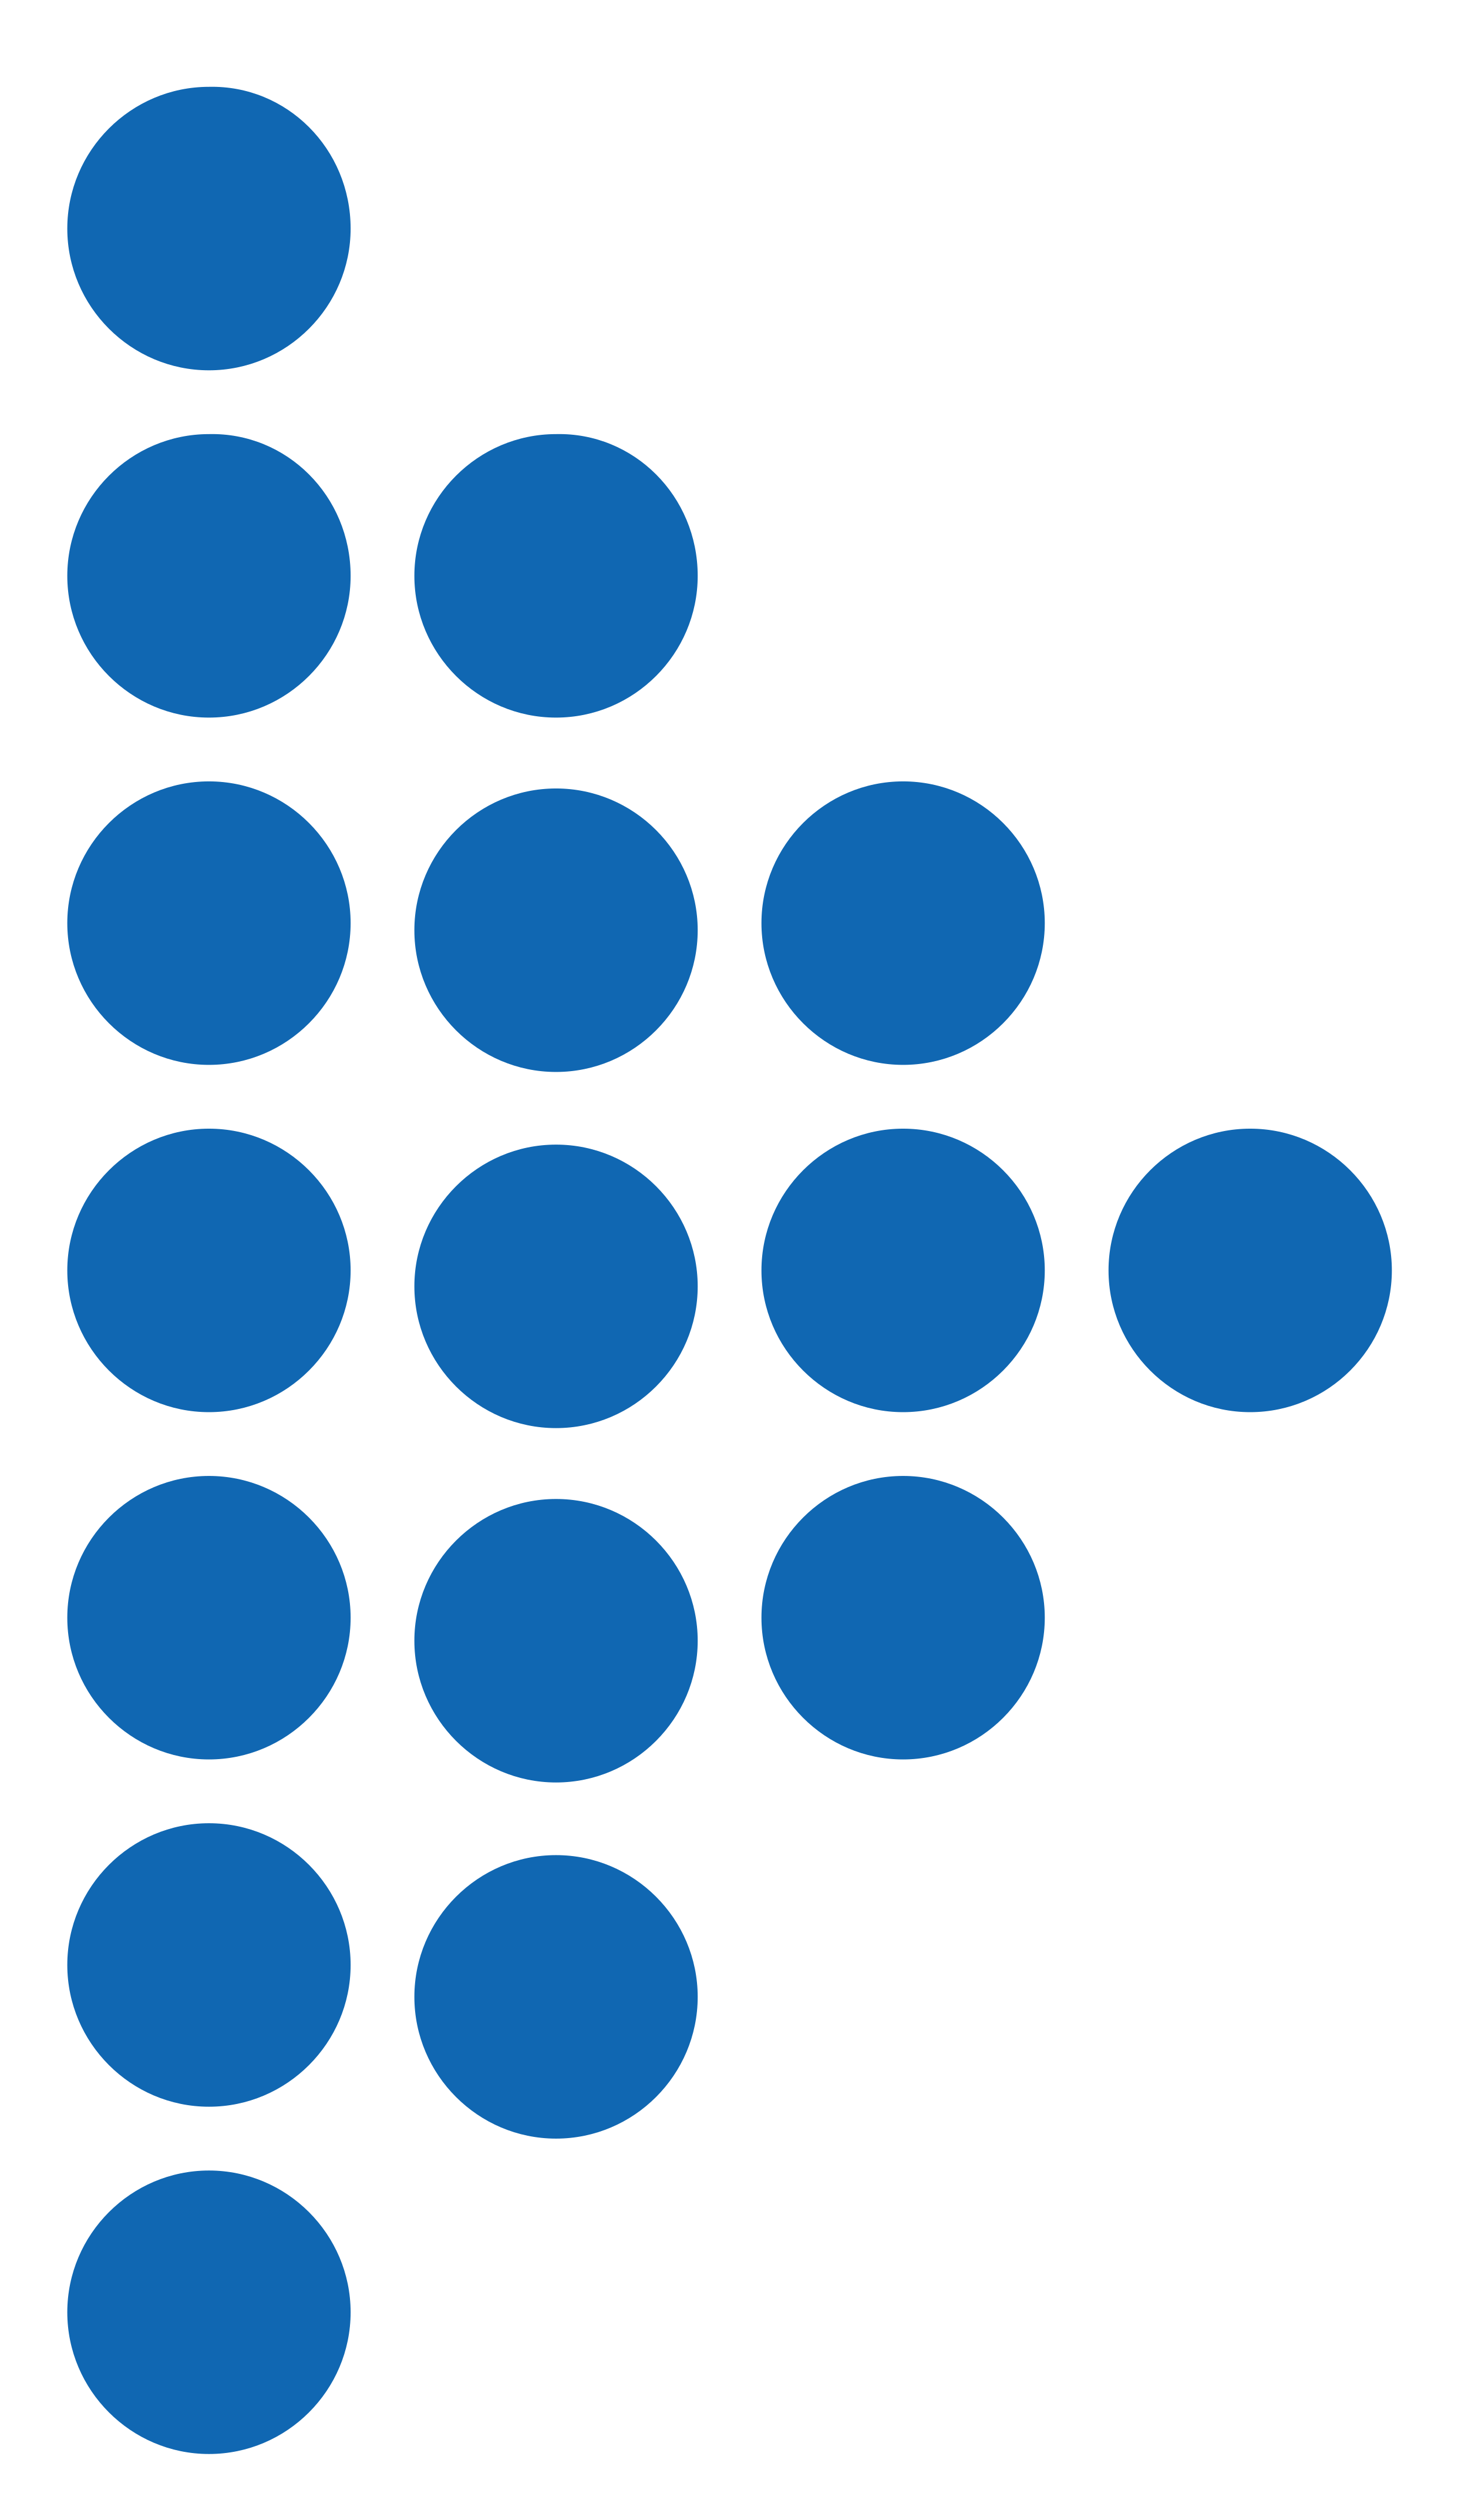 <?xml version="1.0" encoding="utf-8"?>
<!-- Generator: Adobe Illustrator 19.1.0, SVG Export Plug-In . SVG Version: 6.00 Build 0)  -->
<svg version="1.1" id="Layer_1" xmlns="http://www.w3.org/2000/svg" xmlns:xlink="http://www.w3.org/1999/xlink" x="0px" y="0px"
	 viewBox="-378.9 210 82.9 141.1" style="enable-background:new -378.9 210 82.9 141.1;" xml:space="preserve">
<style type="text/css">
	.st0{fill:#1067B2;}
</style>
<g>
	<path class="st0" d="M-359.1,301.3c0,4.4-3.6,8-8,8s-8-3.6-8-8s3.6-8,8-8S-359.1,296.9-359.1,301.3"/>
	<path class="st0" d="M-359.1,320.9c0,4.4-3.6,8-8,8s-8-3.6-8-8s3.6-8,8-8S-359.1,316.5-359.1,320.9"/>
	<path class="st0" d="M-339.5,322.7c0,4.4-3.6,8-8,8c-4.4,0-8-3.6-8-8s3.6-8,8-8C-343.1,314.7-339.5,318.3-339.5,322.7"/>
	<path class="st0" d="M-359.1,340.5c0,4.4-3.6,8-8,8s-8-3.6-8-8c0-4.4,3.6-8,8-8S-359.1,336.1-359.1,340.5"/>
	<path class="st0" d="M-359.1,222.9c0,4.4-3.6,8-8,8s-8-3.6-8-8c0-4.4,3.6-8,8-8C-362.7,214.8-359.1,218.4-359.1,222.9"/>
	<path class="st0" d="M-359.1,281.7c0,4.4-3.6,8-8,8s-8-3.6-8-8s3.6-8,8-8S-359.1,277.3-359.1,281.7"/>
	<path class="st0" d="M-339.5,282.6c0,4.4-3.6,8-8,8c-4.4,0-8-3.6-8-8c0-4.4,3.6-8,8-8C-343.1,274.6-339.5,278.2-339.5,282.6"/>
	<path class="st0" d="M-339.5,302.6c0,4.4-3.6,8-8,8c-4.4,0-8-3.6-8-8c0-4.4,3.6-8,8-8C-343.1,294.6-339.5,298.2-339.5,302.6"/>
	<path class="st0" d="M-359.1,262.1c0,4.4-3.6,8-8,8s-8-3.6-8-8c0-4.4,3.6-8,8-8S-359.1,257.7-359.1,262.1"/>
	<path class="st0" d="M-339.5,262.5c0,4.4-3.6,8-8,8c-4.4,0-8-3.6-8-8c0-4.4,3.6-8,8-8C-343.1,254.5-339.5,258.1-339.5,262.5"/>
	<path class="st0" d="M-359.1,242.5c0,4.4-3.6,8-8,8s-8-3.6-8-8c0-4.4,3.6-8,8-8C-362.7,234.4-359.1,238-359.1,242.5"/>
	<path class="st0" d="M-339.5,242.5c0,4.4-3.6,8-8,8c-4.4,0-8-3.6-8-8c0-4.4,3.6-8,8-8C-343.1,234.4-339.5,238-339.5,242.5"/>
	<path class="st0" d="M-319.9,281.7c0,4.4-3.6,8-8,8c-4.4,0-8-3.6-8-8s3.6-8,8-8C-323.5,273.7-319.9,277.3-319.9,281.7"/>
	<path class="st0" d="M-319.9,301.3c0,4.4-3.6,8-8,8c-4.4,0-8-3.6-8-8s3.6-8,8-8C-323.5,293.3-319.9,296.9-319.9,301.3"/>
	<path class="st0" d="M-300.3,281.7c0,4.4-3.6,8-8,8s-8-3.6-8-8s3.6-8,8-8S-300.3,277.3-300.3,281.7"/>
	<path class="st0" d="M-319.9,262.1c0,4.4-3.6,8-8,8c-4.4,0-8-3.6-8-8c0-4.4,3.6-8,8-8C-323.5,254.1-319.9,257.7-319.9,262.1"/>
</g>
</svg>
